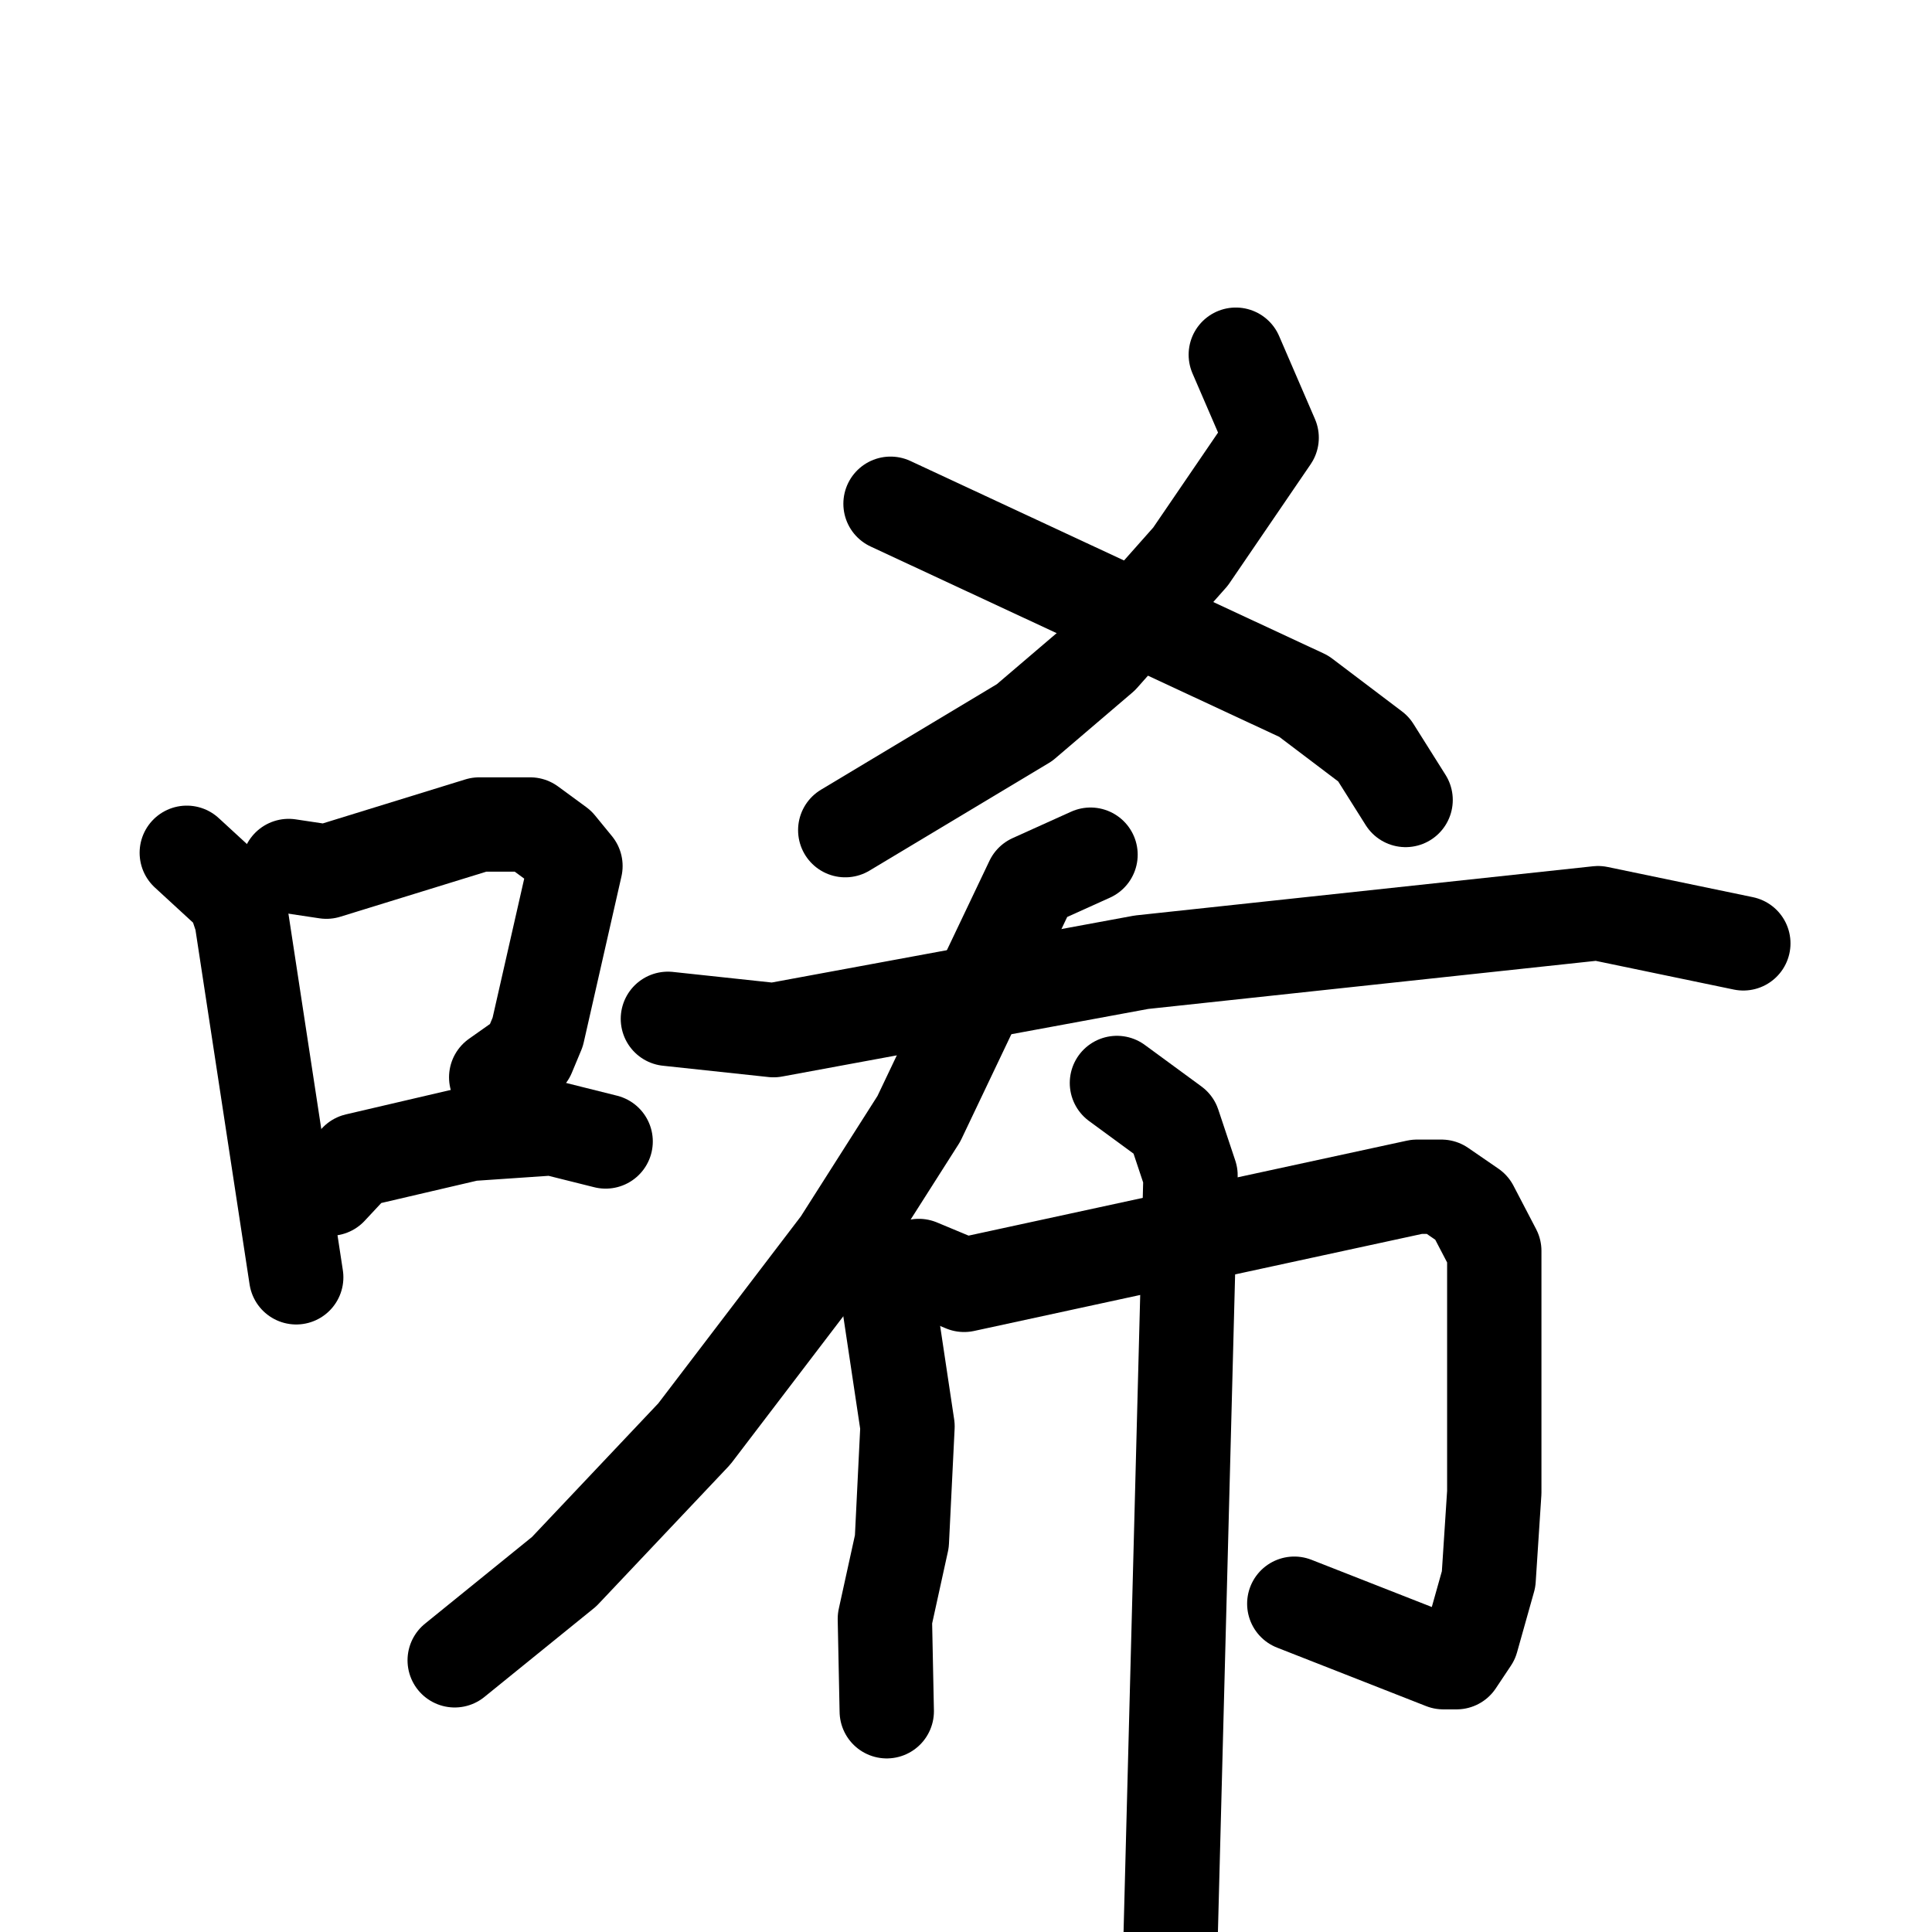 <svg xmlns="http://www.w3.org/2000/svg" viewBox="0 0 1024 1024">
  <g style="fill:none;stroke:#000000;stroke-width:50;stroke-linecap:round;stroke-linejoin:round;" transform="scale(1, 1) translate(0, 0)">
    <path d="M 99.0,452.0 L 124.0,475.0 L 128.0,487.0 L 157.0,677.0"/>
    <path d="M 153.0,459.0 L 173.0,462.0 L 254.0,437.0 L 281.0,437.0 L 296.0,448.0 L 305.0,459.0 L 285.0,547.0 L 280.0,559.0 L 263.0,571.0"/>
    <path d="M 175.0,630.0 L 189.0,615.0 L 249.0,601.0 L 293.0,598.0 L 321.0,605.0"/>
    <path d="M 655.0,188.0 L 674.0,232.0 L 631.0,295.0 L 584.0,348.0 L 543.0,383.0 L 448.0,440.0"/>
    <path d="M 472.0,267.0 L 691.0,369.0 L 728.0,397.0 L 745.0,424.0"/>
    <path d="M 354.0,540.0 L 410.0,546.0 L 605.0,510.0 L 847.0,484.0 L 924.0,500.0"/>
    <path d="M 578.0,453.0 L 547.0,467.0 L 487.0,593.0 L 445.0,659.0 L 368.0,760.0 L 299.0,833.0 L 241.0,880.0"/>
    <path d="M 469.0,676.0 L 481.0,756.0 L 478.0,817.0 L 469.0,858.0 L 470.0,907.0"/>
    <path d="M 487.0,671.0 L 511.0,681.0 L 751.0,629.0 L 764.0,629.0 L 780.0,640.0 L 792.0,663.0 L 792.0,791.0 L 789.0,837.0 L 780.0,869.0 L 772.0,881.0 L 765.0,881.0 L 686.0,850.0"/>
    <path d="M 592.0,574.0 L 622.0,596.0 L 631.0,623.0 L 619.0,1082.0"/>
  </g>
</svg>
